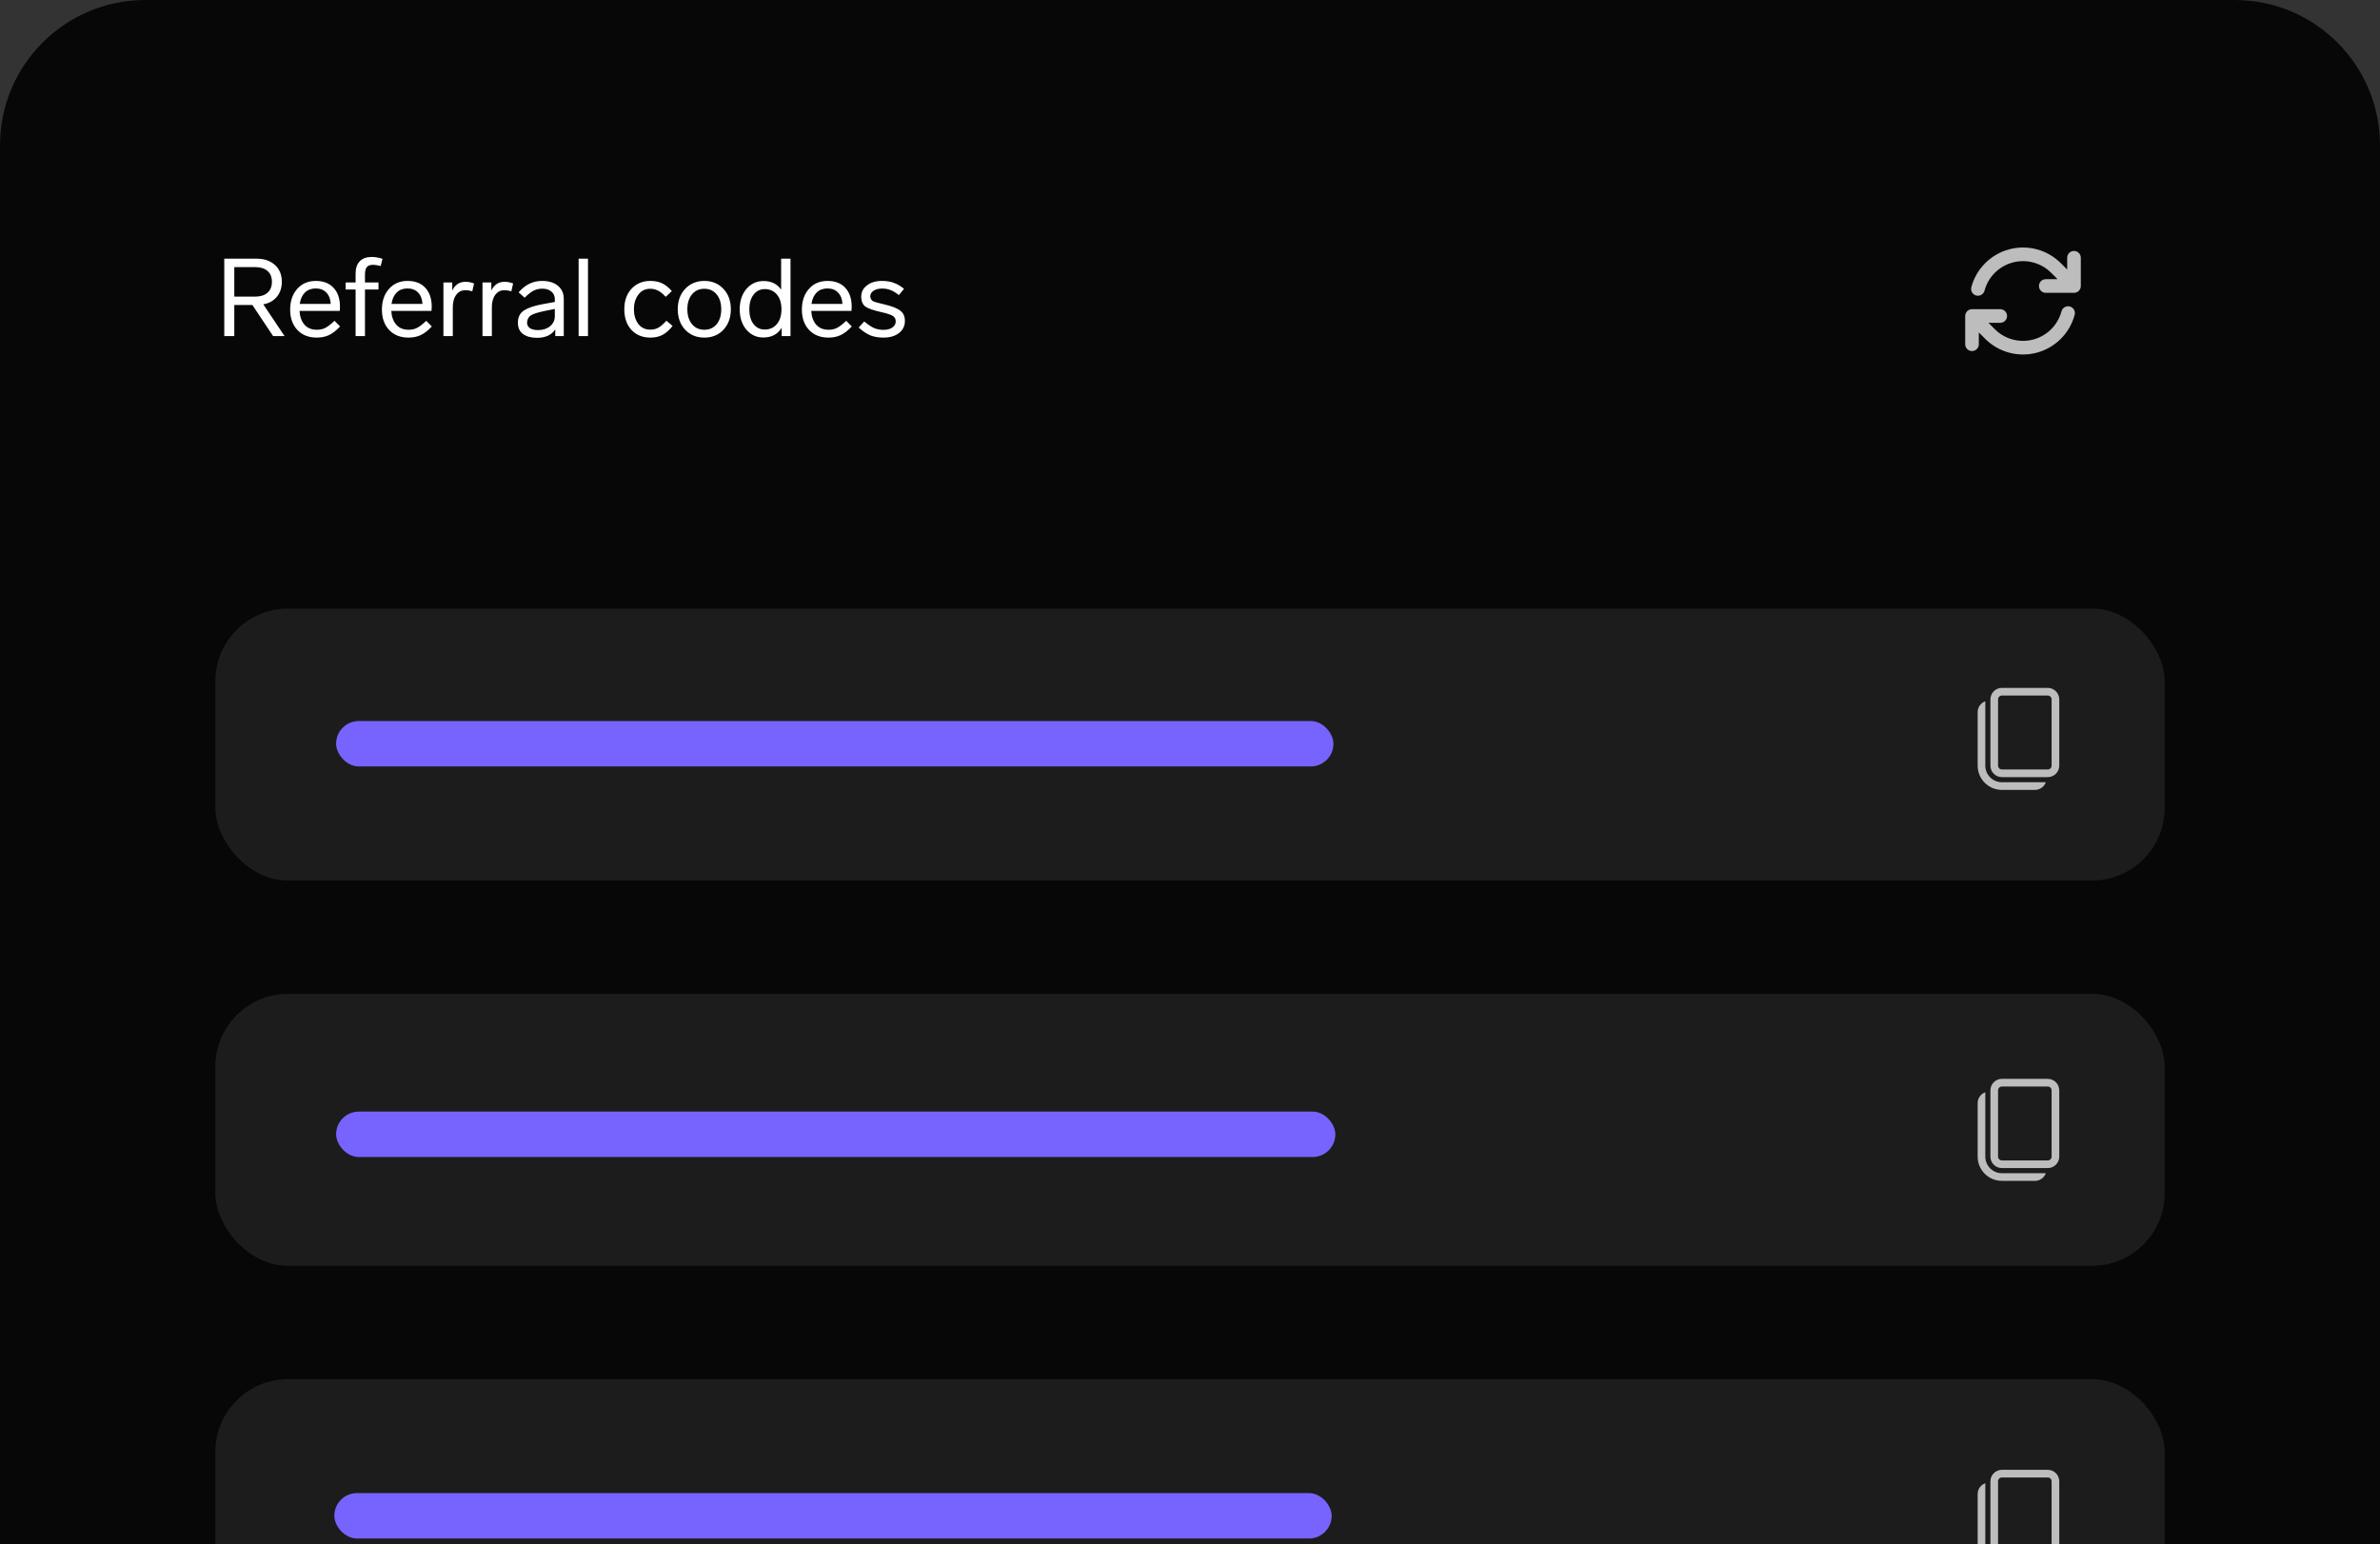 <svg width="262" height="170" viewBox="0 0 262 170" fill="none" xmlns="http://www.w3.org/2000/svg">
<rect x="0" y="0" width="262" height="170" fill="#333333" stroke="none"/>
<path d="M0 16C0 7.163 7.163 0 16 0H246C254.837 0 262 7.163 262 16V170H0V16Z" fill="#070707"/>
<rect x="23.705" y="151.838" width="214.59" height="29.943" rx="8" fill="#1C1C1C"/>
<rect x="23.705" y="109.419" width="214.59" height="29.943" rx="8" fill="#1C1C1C"/>
<rect x="23.705" y="67" width="214.59" height="29.943" rx="8" fill="#1C1C1C"/>
<path d="M31.325 37H30.065L27.785 33.58H25.793V37H24.689V28.48H28.265C29.081 28.48 29.745 28.708 30.257 29.164C30.769 29.62 31.025 30.24 31.025 31.024C31.025 31.688 30.841 32.24 30.473 32.68C30.113 33.112 29.617 33.388 28.985 33.508L31.325 37ZM25.793 29.404V32.656H28.085C28.661 32.656 29.113 32.516 29.441 32.236C29.769 31.948 29.933 31.544 29.933 31.024C29.933 30.504 29.769 30.104 29.441 29.824C29.113 29.544 28.657 29.404 28.073 29.404H25.793ZM36.826 35.32L37.438 35.944C37.014 36.392 36.606 36.708 36.214 36.892C35.822 37.076 35.374 37.168 34.87 37.168C33.982 37.168 33.27 36.888 32.734 36.328C32.206 35.76 31.942 35.012 31.942 34.084C31.942 33.156 32.198 32.4 32.71 31.816C33.23 31.224 33.914 30.928 34.762 30.928C35.602 30.928 36.254 31.18 36.718 31.684C37.19 32.188 37.426 32.884 37.426 33.772C37.426 33.884 37.418 34.036 37.402 34.228H32.974C33.006 34.852 33.186 35.356 33.514 35.74C33.842 36.116 34.298 36.304 34.882 36.304C35.25 36.304 35.566 36.232 35.83 36.088C36.094 35.952 36.426 35.696 36.826 35.32ZM32.998 33.46H36.406C36.382 32.932 36.222 32.516 35.926 32.212C35.638 31.908 35.246 31.756 34.75 31.756C34.27 31.756 33.878 31.904 33.574 32.2C33.27 32.496 33.078 32.916 32.998 33.46ZM40.178 30.232V31.096H41.666V31.876H40.178V37H39.146V31.876H38.054V31.096H39.146V30.112C39.146 29.528 39.298 29.08 39.602 28.768C39.906 28.448 40.346 28.288 40.922 28.288C41.29 28.288 41.686 28.356 42.11 28.492L41.906 29.284C41.538 29.196 41.266 29.152 41.09 29.152C40.762 29.152 40.526 29.236 40.382 29.404C40.246 29.564 40.178 29.84 40.178 30.232ZM46.927 35.32L47.539 35.944C47.115 36.392 46.707 36.708 46.315 36.892C45.923 37.076 45.475 37.168 44.971 37.168C44.083 37.168 43.371 36.888 42.835 36.328C42.307 35.76 42.043 35.012 42.043 34.084C42.043 33.156 42.299 32.4 42.811 31.816C43.331 31.224 44.015 30.928 44.863 30.928C45.703 30.928 46.355 31.18 46.819 31.684C47.291 32.188 47.527 32.884 47.527 33.772C47.527 33.884 47.519 34.036 47.503 34.228H43.075C43.107 34.852 43.287 35.356 43.615 35.74C43.943 36.116 44.399 36.304 44.983 36.304C45.351 36.304 45.667 36.232 45.931 36.088C46.195 35.952 46.527 35.696 46.927 35.32ZM43.099 33.46H46.507C46.483 32.932 46.323 32.516 46.027 32.212C45.739 31.908 45.347 31.756 44.851 31.756C44.371 31.756 43.979 31.904 43.675 32.2C43.371 32.496 43.179 32.916 43.099 33.46ZM52.185 31.204L51.993 32.068C51.721 31.988 51.465 31.948 51.225 31.948C50.809 31.948 50.474 32.12 50.218 32.464C49.969 32.8 49.846 33.256 49.846 33.832V37H48.813V31.096H49.785V31.984C50.097 31.344 50.586 31.024 51.249 31.024C51.553 31.024 51.865 31.084 52.185 31.204ZM56.486 31.204L56.294 32.068C56.022 31.988 55.766 31.948 55.526 31.948C55.11 31.948 54.774 32.12 54.518 32.464C54.27 32.8 54.146 33.256 54.146 33.832V37H53.114V31.096H54.086V31.984C54.398 31.344 54.886 31.024 55.55 31.024C55.854 31.024 56.166 31.084 56.486 31.204ZM62.062 32.896V37H61.127V36.268C60.711 36.884 60.042 37.192 59.123 37.192C58.474 37.192 57.959 37.052 57.575 36.772C57.199 36.492 57.011 36.08 57.011 35.536C57.011 34.904 57.246 34.444 57.718 34.156C58.206 33.86 58.886 33.636 59.758 33.484L61.078 33.244V32.944C61.078 32.584 60.95 32.3 60.694 32.092C60.447 31.884 60.114 31.78 59.699 31.78C59.339 31.78 59.014 31.856 58.727 32.008C58.447 32.152 58.123 32.408 57.755 32.776L57.094 32.188C57.806 31.348 58.663 30.928 59.663 30.928C60.414 30.928 61.002 31.108 61.426 31.468C61.85 31.82 62.062 32.296 62.062 32.896ZM61.078 34.792V34.012L59.998 34.228C59.263 34.38 58.755 34.536 58.474 34.696C58.203 34.856 58.05 35.124 58.019 35.5C58.019 35.772 58.123 35.98 58.331 36.124C58.547 36.268 58.846 36.34 59.23 36.34C59.767 36.34 60.206 36.2 60.55 35.92C60.903 35.632 61.078 35.256 61.078 34.792ZM64.729 28.48V37H63.697V28.48H64.729ZM71.583 31.792C71.023 31.792 70.583 32.012 70.263 32.452C69.943 32.884 69.783 33.416 69.783 34.048C69.783 34.672 69.939 35.204 70.251 35.644C70.571 36.076 71.019 36.292 71.595 36.292C71.915 36.292 72.203 36.224 72.459 36.088C72.723 35.944 73.023 35.684 73.359 35.308L74.043 35.884C73.667 36.356 73.291 36.688 72.915 36.88C72.539 37.072 72.099 37.168 71.595 37.168C70.731 37.168 70.035 36.884 69.507 36.316C68.987 35.748 68.727 34.992 68.727 34.048C68.727 33.112 68.991 32.36 69.519 31.792C70.055 31.216 70.747 30.928 71.595 30.928C72.083 30.928 72.507 31.012 72.867 31.18C73.235 31.348 73.599 31.636 73.959 32.044L73.287 32.68C72.983 32.352 72.699 32.124 72.435 31.996C72.179 31.86 71.895 31.792 71.583 31.792ZM79.638 31.804C80.182 32.38 80.454 33.128 80.454 34.048C80.454 34.968 80.182 35.72 79.638 36.304C79.094 36.88 78.394 37.168 77.538 37.168C76.682 37.168 75.978 36.88 75.426 36.304C74.882 35.72 74.61 34.968 74.61 34.048C74.61 33.128 74.882 32.38 75.426 31.804C75.978 31.22 76.682 30.928 77.538 30.928C78.394 30.928 79.094 31.22 79.638 31.804ZM76.17 32.416C75.834 32.832 75.666 33.376 75.666 34.048C75.666 34.72 75.834 35.264 76.17 35.68C76.514 36.096 76.97 36.304 77.538 36.304C78.106 36.304 78.558 36.1 78.894 35.692C79.23 35.276 79.398 34.728 79.398 34.048C79.398 33.368 79.23 32.824 78.894 32.416C78.558 32 78.106 31.792 77.538 31.792C76.97 31.792 76.514 32 76.17 32.416ZM85.991 28.48H87.023V37H86.051V36.088C85.611 36.8 84.939 37.156 84.035 37.156C83.275 37.156 82.651 36.868 82.163 36.292C81.675 35.716 81.431 34.968 81.431 34.048C81.431 33.128 81.679 32.38 82.175 31.804C82.671 31.228 83.299 30.94 84.059 30.94C84.915 30.94 85.559 31.256 85.991 31.888V28.48ZM85.523 35.68C85.859 35.272 86.027 34.728 86.027 34.048C86.027 33.368 85.859 32.828 85.523 32.428C85.187 32.028 84.743 31.828 84.191 31.828C83.679 31.828 83.267 32.032 82.955 32.44C82.643 32.848 82.487 33.384 82.487 34.048C82.487 34.72 82.639 35.26 82.943 35.668C83.255 36.076 83.671 36.28 84.191 36.28C84.743 36.28 85.187 36.08 85.523 35.68ZM93.158 35.32L93.77 35.944C93.346 36.392 92.938 36.708 92.546 36.892C92.154 37.076 91.706 37.168 91.202 37.168C90.314 37.168 89.602 36.888 89.066 36.328C88.538 35.76 88.274 35.012 88.274 34.084C88.274 33.156 88.53 32.4 89.042 31.816C89.562 31.224 90.246 30.928 91.094 30.928C91.934 30.928 92.586 31.18 93.05 31.684C93.522 32.188 93.758 32.884 93.758 33.772C93.758 33.884 93.75 34.036 93.734 34.228H89.306C89.338 34.852 89.518 35.356 89.846 35.74C90.174 36.116 90.63 36.304 91.214 36.304C91.582 36.304 91.898 36.232 92.162 36.088C92.426 35.952 92.758 35.696 93.158 35.32ZM89.33 33.46H92.738C92.714 32.932 92.554 32.516 92.258 32.212C91.97 31.908 91.578 31.756 91.082 31.756C90.602 31.756 90.21 31.904 89.906 32.2C89.602 32.496 89.41 32.916 89.33 33.46ZM99.519 31.792L98.955 32.488C98.595 32.208 98.279 32.02 98.007 31.924C97.743 31.82 97.439 31.768 97.095 31.768C96.703 31.768 96.387 31.852 96.147 32.02C95.915 32.18 95.799 32.388 95.799 32.644C95.831 32.892 95.935 33.064 96.111 33.16C96.287 33.248 96.711 33.368 97.383 33.52C98.199 33.712 98.775 33.94 99.111 34.204C99.447 34.46 99.615 34.836 99.615 35.332C99.615 35.884 99.399 36.328 98.967 36.664C98.535 37 97.963 37.168 97.251 37.168C96.715 37.168 96.239 37.088 95.823 36.928C95.415 36.76 94.983 36.472 94.527 36.064L95.139 35.392C95.571 35.752 95.939 35.996 96.243 36.124C96.547 36.252 96.887 36.316 97.263 36.316C97.655 36.316 97.975 36.232 98.223 36.064C98.479 35.896 98.607 35.668 98.607 35.38C98.607 35.1 98.487 34.892 98.247 34.756C98.007 34.62 97.575 34.484 96.951 34.348C96.111 34.156 95.547 33.956 95.259 33.748C94.971 33.532 94.819 33.176 94.803 32.68C94.803 32.16 95.015 31.74 95.439 31.42C95.863 31.092 96.415 30.928 97.095 30.928C97.583 30.928 98.011 30.996 98.379 31.132C98.747 31.26 99.127 31.48 99.519 31.792Z" fill="white"/>
<path d="M225.206 31.487H228.314L226.333 29.505C225.696 28.867 224.901 28.408 224.03 28.175C223.159 27.942 222.241 27.942 221.37 28.175C220.499 28.409 219.705 28.867 219.067 29.505C218.429 30.143 217.971 30.938 217.738 31.809M217.086 37.899V34.79M217.086 34.79H220.195M217.086 34.79L219.067 36.772C219.704 37.41 220.499 37.868 221.37 38.102C222.241 38.335 223.158 38.335 224.03 38.102C224.901 37.868 225.695 37.409 226.333 36.772C226.971 36.134 227.429 35.339 227.662 34.468M228.314 28.378V31.486" stroke="#BDBDBD" stroke-width="1.5" stroke-linecap="round" stroke-linejoin="round"/>
<path d="M218.553 77.208L218.551 78.4V84.296C218.551 84.779 218.744 85.243 219.086 85.586C219.428 85.928 219.892 86.12 220.376 86.12H225.212C225.125 86.366 224.964 86.579 224.75 86.73C224.537 86.881 224.282 86.962 224.021 86.962H220.376C219.669 86.962 218.99 86.681 218.49 86.181C217.99 85.681 217.709 85.003 217.709 84.296V78.4C217.709 77.85 218.061 77.381 218.553 77.208ZM225.428 75.733C225.593 75.733 225.758 75.766 225.911 75.829C226.064 75.893 226.203 75.986 226.321 76.103C226.438 76.221 226.531 76.36 226.594 76.513C226.658 76.666 226.691 76.83 226.691 76.996V84.293C226.691 84.459 226.658 84.624 226.594 84.777C226.531 84.93 226.438 85.069 226.321 85.186C226.203 85.304 226.064 85.397 225.911 85.46C225.758 85.524 225.593 85.556 225.428 85.556H220.376C220.041 85.556 219.72 85.423 219.483 85.186C219.246 84.95 219.113 84.628 219.113 84.293V76.996C219.113 76.661 219.246 76.34 219.483 76.103C219.72 75.866 220.041 75.733 220.376 75.733H225.428ZM225.428 76.575H220.376C220.264 76.575 220.157 76.62 220.078 76.699C219.999 76.778 219.955 76.885 219.955 76.996V84.293C219.955 84.526 220.143 84.714 220.376 84.714H225.428C225.539 84.714 225.646 84.67 225.725 84.591C225.804 84.512 225.849 84.405 225.849 84.293V76.996C225.849 76.885 225.804 76.778 225.725 76.699C225.646 76.62 225.539 76.575 225.428 76.575Z" fill="#BDBDBD"/>
<path d="M218.553 120.251L218.551 121.442V127.339C218.551 127.822 218.744 128.286 219.086 128.628C219.428 128.971 219.892 129.163 220.376 129.163H225.212C225.125 129.409 224.964 129.622 224.75 129.773C224.537 129.924 224.282 130.005 224.021 130.005H220.376C219.669 130.005 218.99 129.724 218.49 129.224C217.99 128.724 217.709 128.046 217.709 127.339V121.442C217.709 120.892 218.061 120.424 218.553 120.251ZM225.428 118.776C225.593 118.776 225.758 118.809 225.911 118.872C226.064 118.936 226.203 119.029 226.321 119.146C226.438 119.263 226.531 119.403 226.594 119.556C226.658 119.709 226.691 119.873 226.691 120.039V127.336C226.691 127.502 226.658 127.666 226.594 127.82C226.531 127.973 226.438 128.112 226.321 128.229C226.203 128.347 226.064 128.44 225.911 128.503C225.758 128.567 225.593 128.599 225.428 128.599H220.376C220.041 128.599 219.72 128.466 219.483 128.229C219.246 127.992 219.113 127.671 219.113 127.336V120.039C219.113 119.704 219.246 119.383 219.483 119.146C219.72 118.909 220.041 118.776 220.376 118.776H225.428ZM225.428 119.618H220.376C220.264 119.618 220.157 119.663 220.078 119.741C219.999 119.82 219.955 119.927 219.955 120.039V127.336C219.955 127.569 220.143 127.757 220.376 127.757H225.428C225.539 127.757 225.646 127.713 225.725 127.634C225.804 127.555 225.849 127.448 225.849 127.336V120.039C225.849 119.927 225.804 119.82 225.725 119.741C225.646 119.663 225.539 119.618 225.428 119.618Z" fill="#BDBDBD"/>
<path d="M218.553 163.294L218.551 164.485V170.381C218.551 170.865 218.744 171.329 219.086 171.671C219.428 172.013 219.892 172.206 220.376 172.206H225.212C225.125 172.452 224.964 172.665 224.75 172.816C224.537 172.967 224.282 173.048 224.021 173.048H220.376C219.669 173.048 218.99 172.767 218.49 172.267C217.99 171.767 217.709 171.088 217.709 170.381V164.485C217.709 163.935 218.061 163.466 218.553 163.294ZM225.428 161.819C225.593 161.819 225.758 161.852 225.911 161.915C226.064 161.979 226.203 162.072 226.321 162.189C226.438 162.306 226.531 162.445 226.594 162.599C226.658 162.752 226.691 162.916 226.691 163.082V170.379C226.691 170.545 226.658 170.709 226.594 170.862C226.531 171.016 226.438 171.155 226.321 171.272C226.203 171.389 226.064 171.482 225.911 171.546C225.758 171.609 225.593 171.642 225.428 171.642H220.376C220.041 171.642 219.72 171.509 219.483 171.272C219.246 171.035 219.113 170.714 219.113 170.379V163.082C219.113 162.747 219.246 162.426 219.483 162.189C219.72 161.952 220.041 161.819 220.376 161.819H225.428ZM225.428 162.661H220.376C220.264 162.661 220.157 162.705 220.078 162.784C219.999 162.863 219.955 162.97 219.955 163.082V170.379C219.955 170.611 220.143 170.8 220.376 170.8H225.428C225.539 170.8 225.646 170.756 225.725 170.677C225.804 170.598 225.849 170.491 225.849 170.379V163.082C225.849 162.97 225.804 162.863 225.725 162.784C225.646 162.705 225.539 162.661 225.428 162.661Z" fill="#BDBDBD"/>
<rect x="37" y="79.381" width="109.79" height="5" rx="2.5" fill="#7764FF"/>
<rect x="37" y="122.381" width="110" height="5" rx="2.5" fill="#7764FF"/>
<rect x="36.805" y="164.381" width="109.79" height="5" rx="2.5" fill="#7764FF"/>
</svg>
